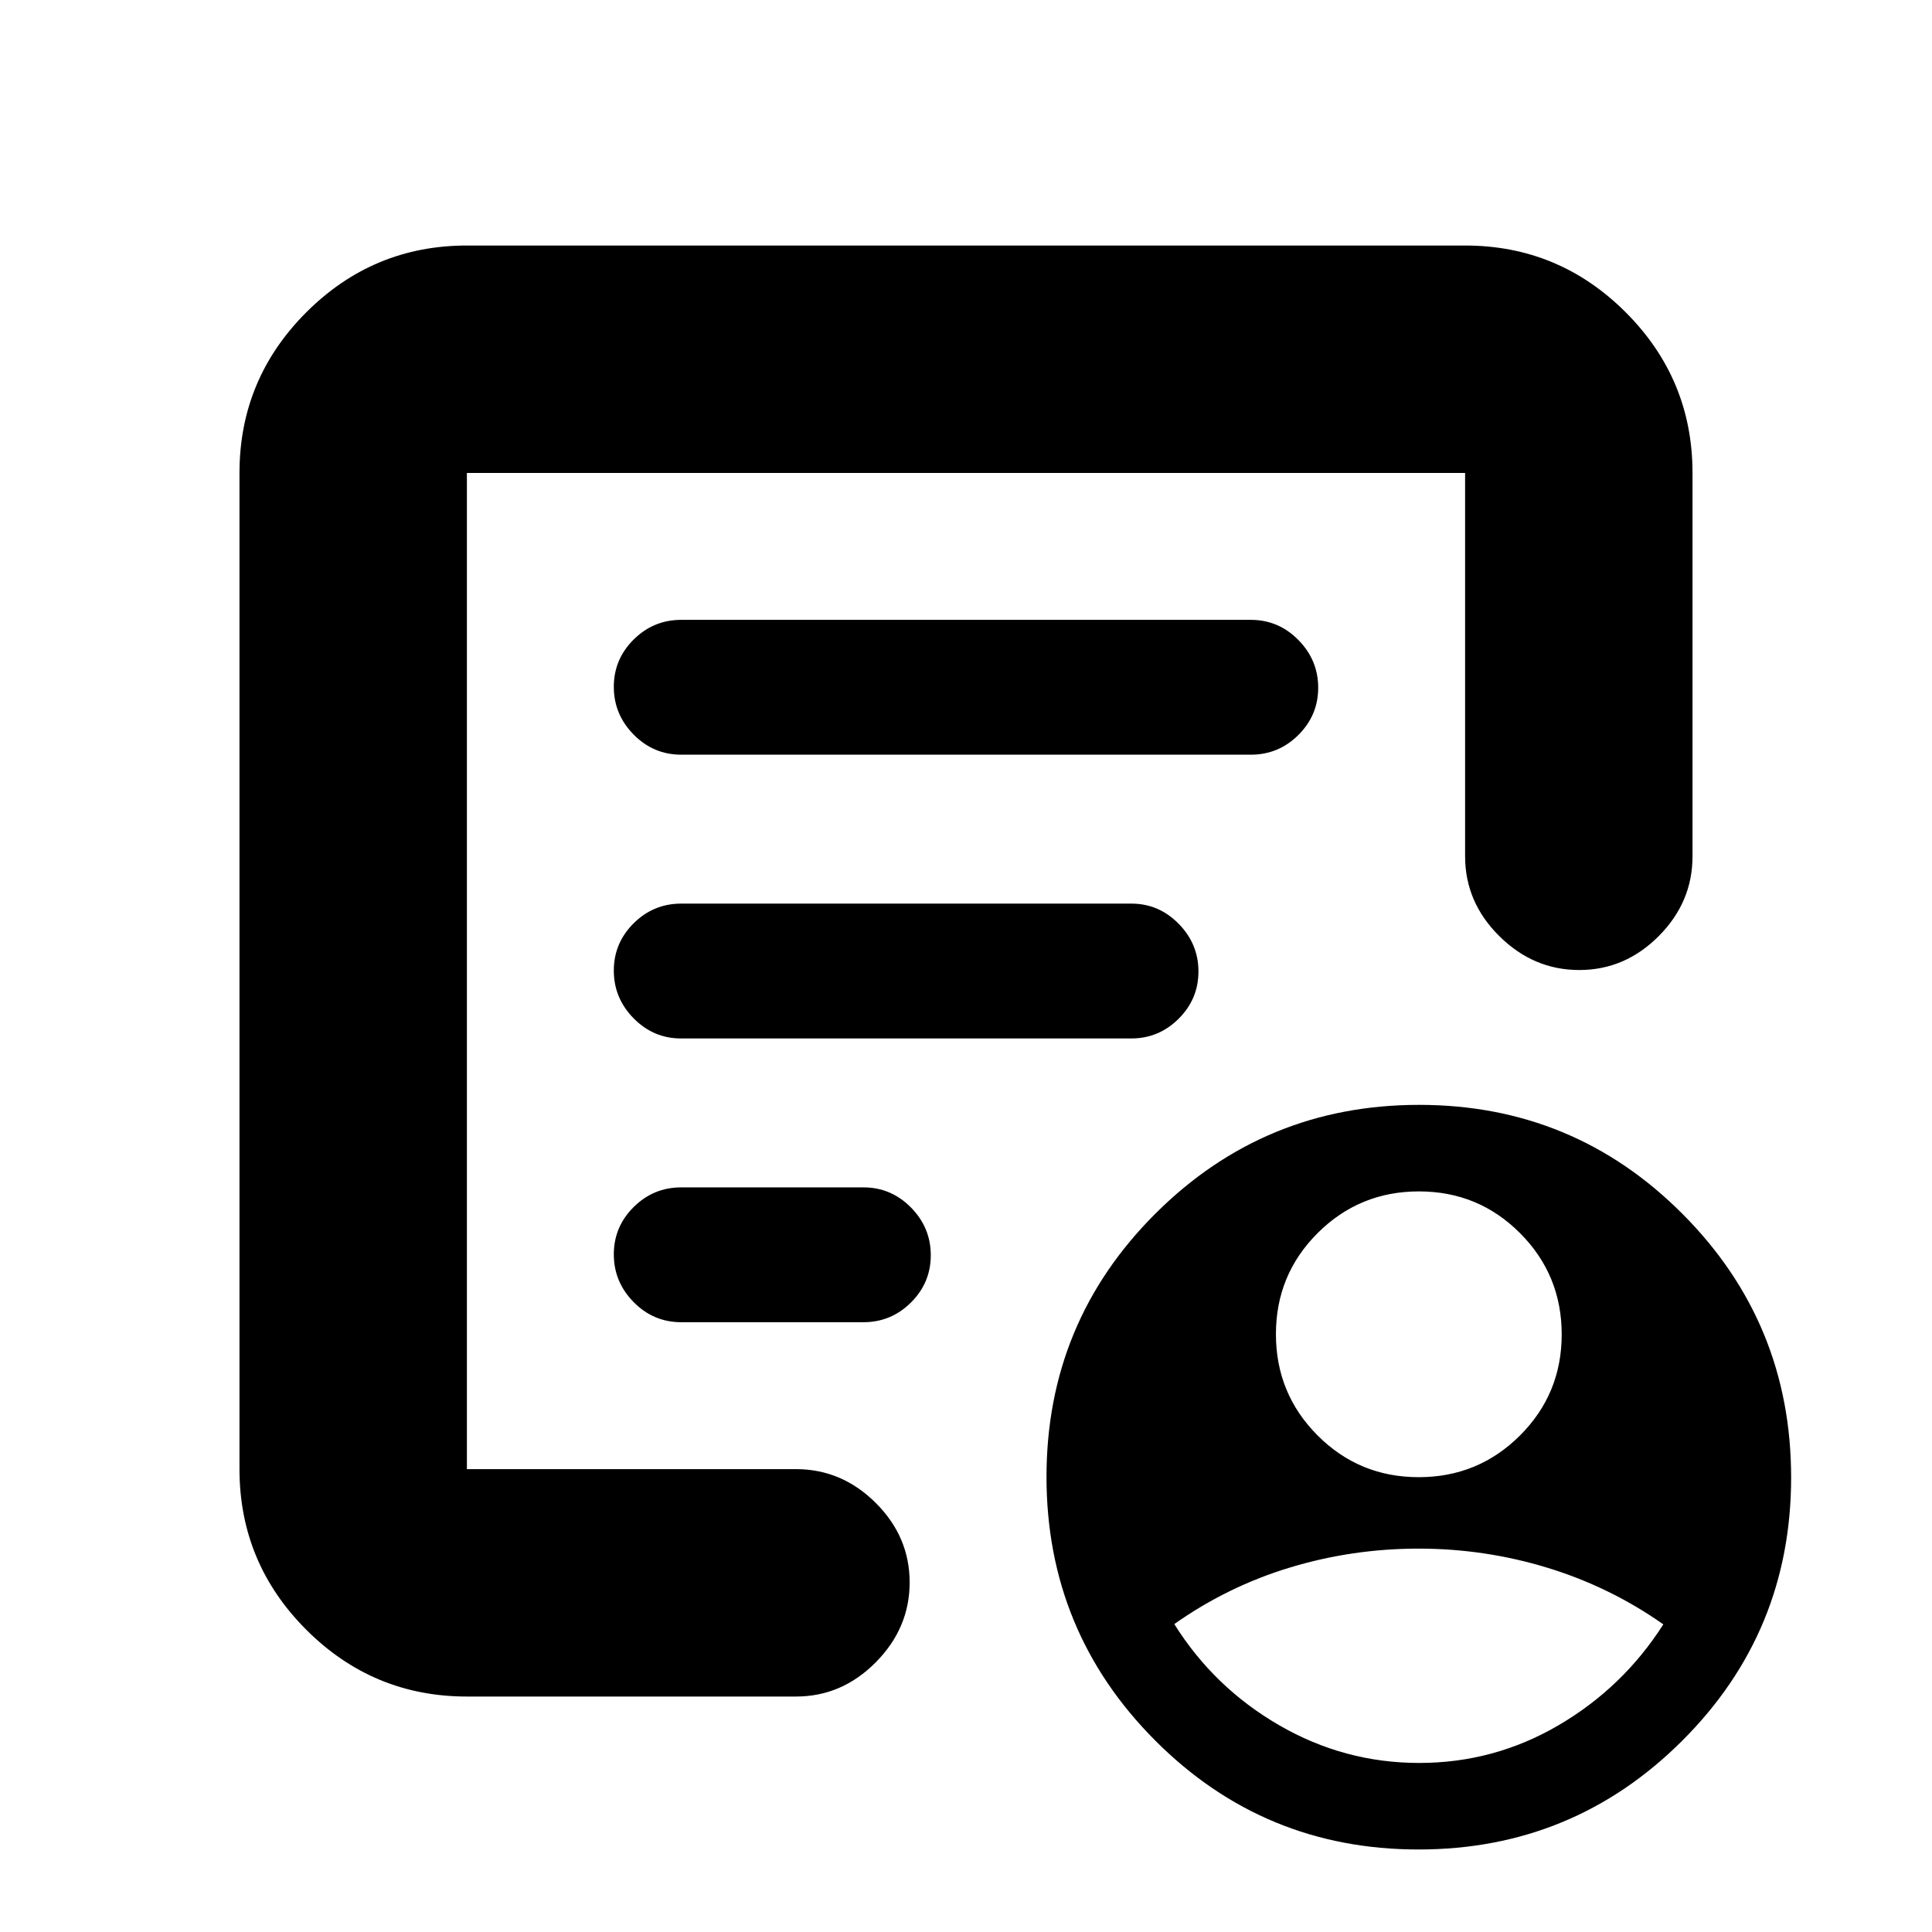 <svg xmlns="http://www.w3.org/2000/svg" height="20" viewBox="0 -960 960 960" width="20"><path d="M704.94-226q29.56 0 50.31-20.69Q776-267.38 776-296.94t-20.69-50.31Q734.62-368 705.06-368t-50.31 20.69Q634-326.62 634-297.06t20.69 50.31Q675.38-226 704.94-226Zm.26 142q37.23 0 69.26-18.75 32.04-18.75 52.04-50.11Q800-171.5 768.88-181q-31.12-9.5-64-9.5-32.88 0-63.87 9.38-30.98 9.38-57.51 28.12 19.75 31.53 52.11 50.26Q667.96-84 705.2-84ZM232-117q-46.61 0-79.81-33.19Q119-183.39 119-230v-495q0-46.61 33.19-79.81Q185.39-838 232-838h496q46.61 0 79.81 33.19Q841-771.61 841-725v190.5q0 22.8-16.79 39.65Q807.42-478 784.71-478T745-494.85q-17-16.85-17-39.65V-725H232v495h163.5q22.8 0 39.65 16.79Q452-196.42 452-173.71T435.15-134q-16.85 17-39.65 17H232Zm0-108v-500 249-1 252Zm73-111.71q0 13.71 9.85 23.71t23.65 10H429q13.8 0 23.65-9.79 9.85-9.79 9.85-23.5T452.65-360q-9.85-10-23.65-10h-90.5q-13.8 0-23.65 9.79-9.85 9.79-9.85 23.5Zm0-141q0 13.71 9.85 23.71t23.5 10h223.8q13.65 0 23.5-9.79t9.85-23.5q0-13.71-9.85-23.71t-23.49-10H338.5q-13.8 0-23.65 9.79-9.85 9.79-9.85 23.5Zm0-141q0 13.71 9.85 23.71t23.65 10h283q13.8 0 23.65-9.79 9.85-9.79 9.85-23.5T645.15-642q-9.85-10-23.65-10h-283q-13.8 0-23.65 9.79-9.85 9.79-9.85 23.5ZM704.84-41Q628-41 574-95.16t-54-131Q520-303 574.16-357t131-54Q782-411 836-356.84t54 131Q890-149 835.84-95t-131 54Z"/></svg>